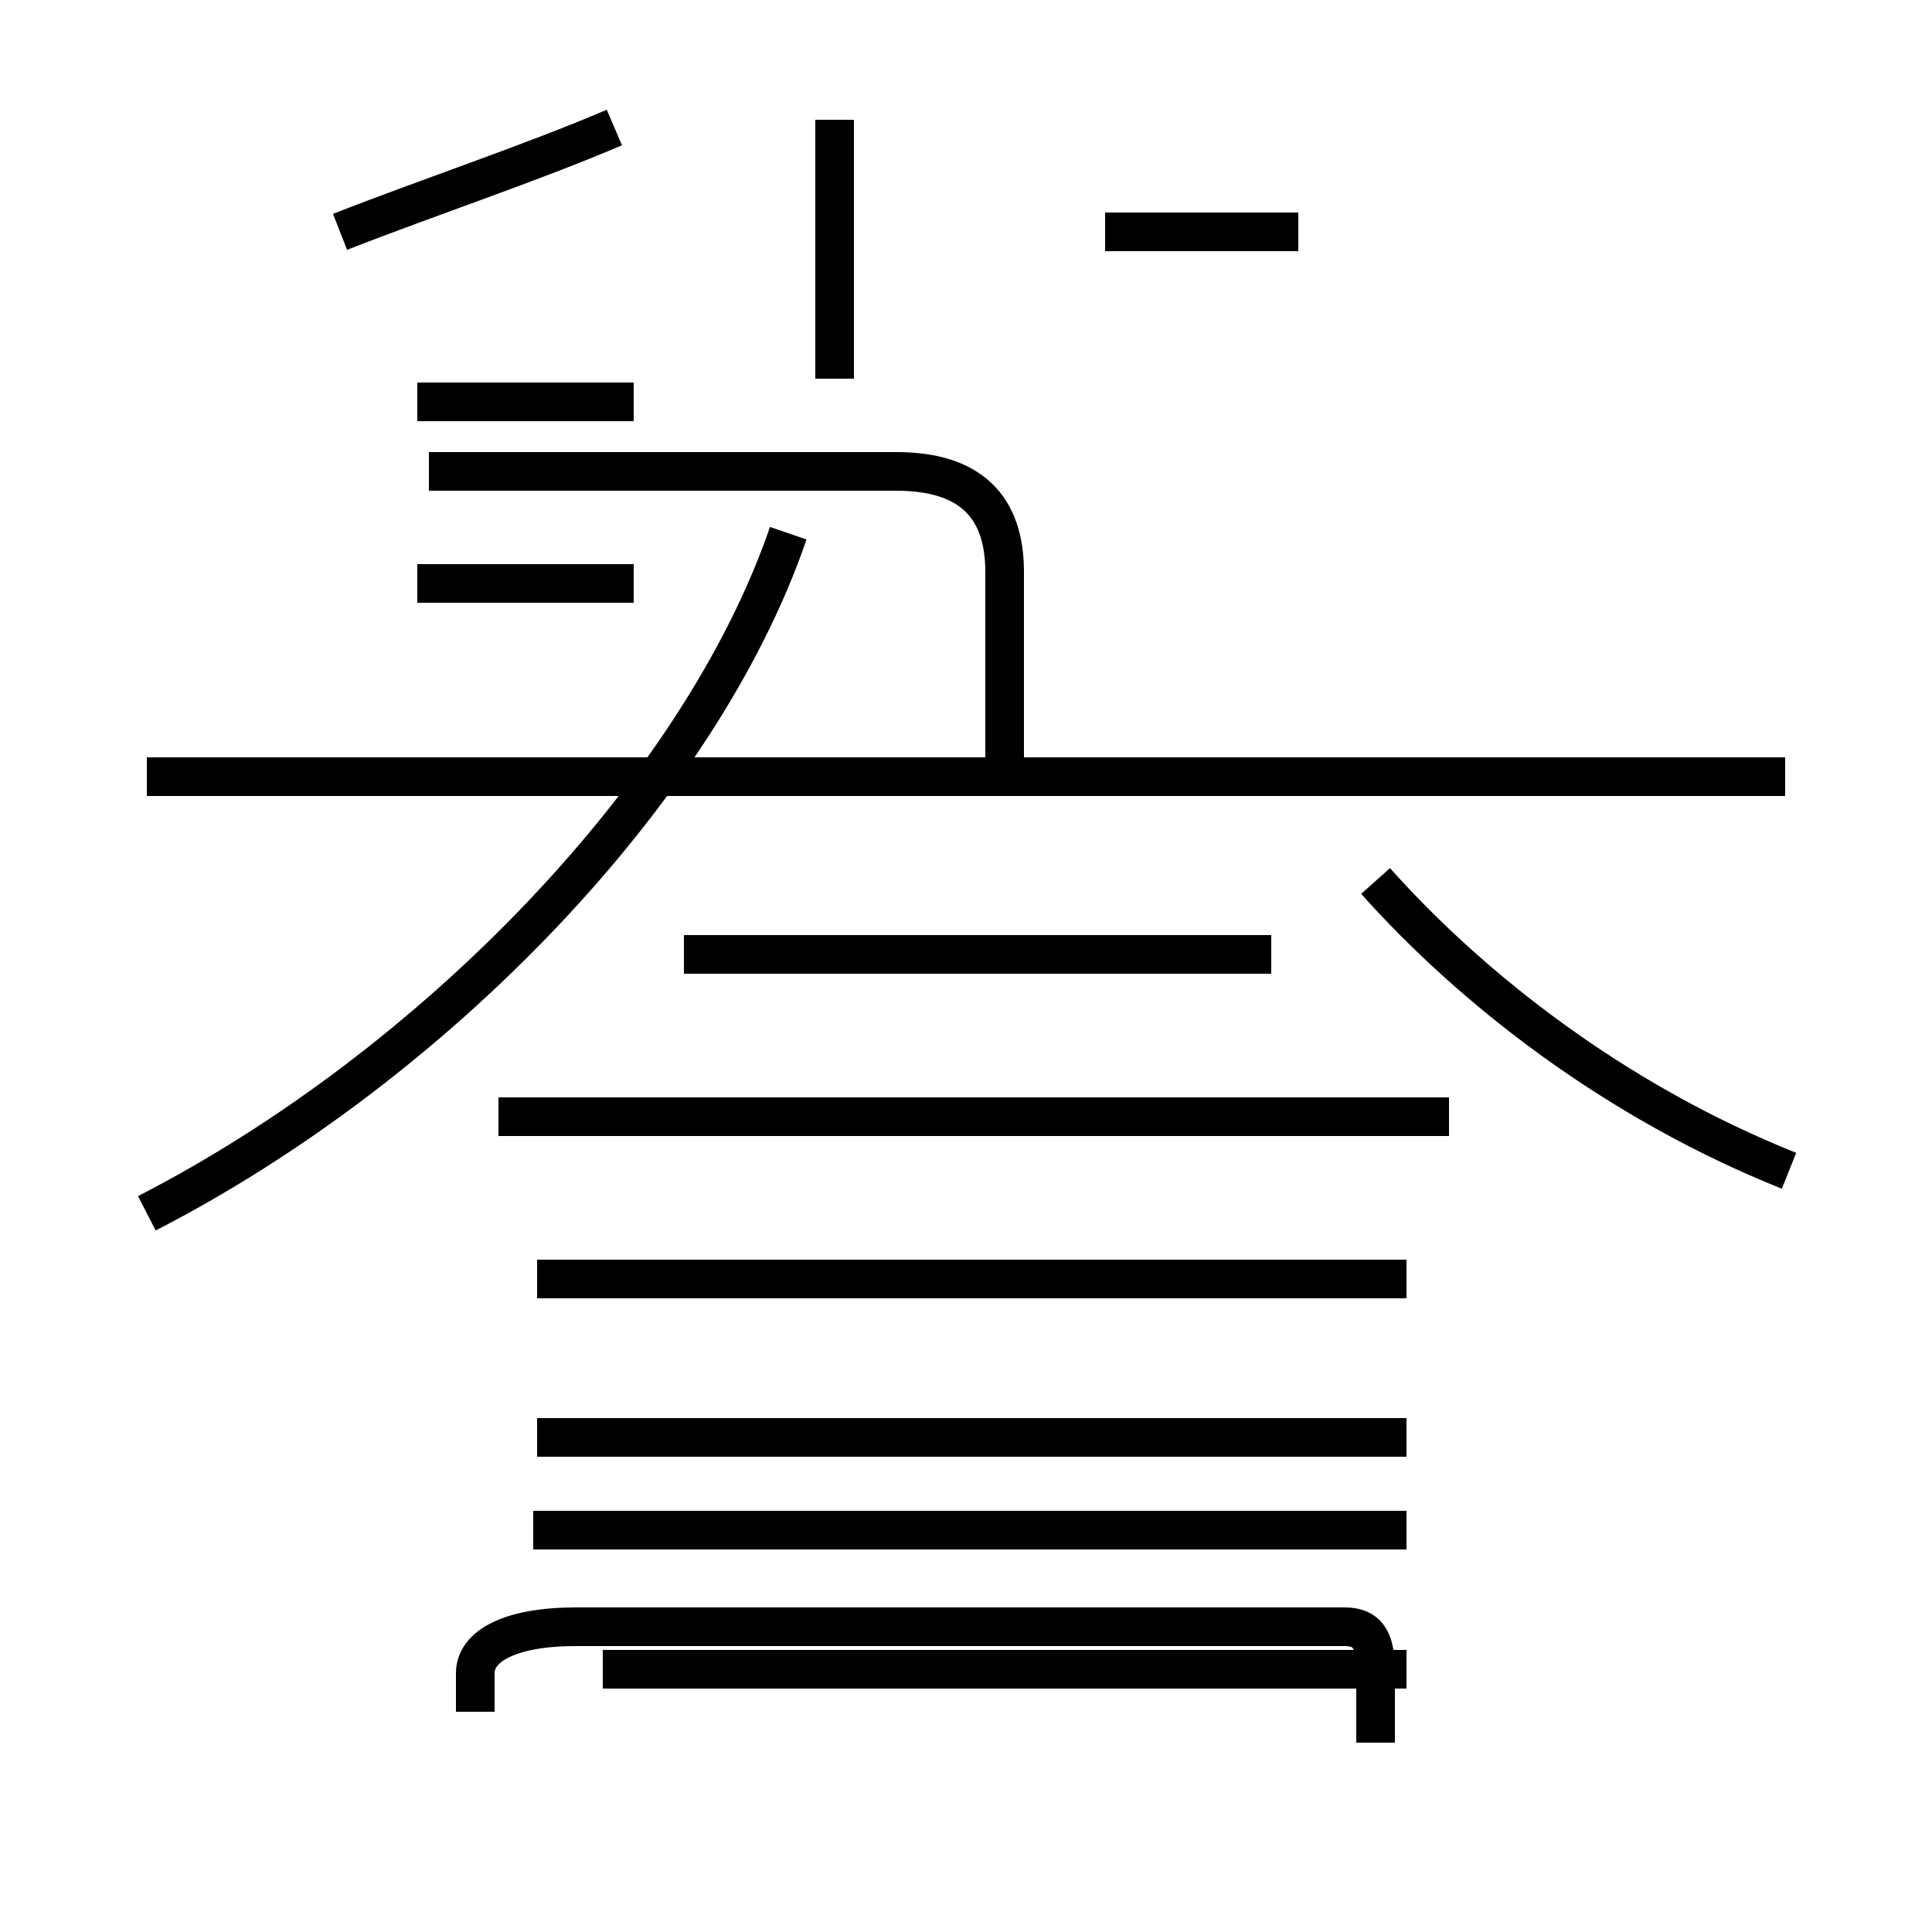 <?xml version='1.0' encoding='utf8'?>
<svg viewBox="0.0 -44.0 50.0 50.0" version="1.1" xmlns="http://www.w3.org/2000/svg">
<rect x="0.0" y="-44.0" width="50.0" height="50.0" fill="#808080" stroke="none"/>
<rect x="-1000" y="-1000" width="2000" height="2000" stroke="white" fill="white"/>
<g style="fill:none; stroke:#000000;  stroke-width:1">
<path d="M 16.4 28.9 L 10.8 28.9 M 8.8 38.0 C 11.1 38.9 13.8 39.8 15.9 40.7 M 3.8 12.6 C 11.2 16.4 18.1 23.5 20.4 30.2 M 21.6 34.2 L 21.6 40.9 M 28.6 38.0 L 33.6 38.0 M 16.4 33.6 L 10.8 33.6 M 46.2 23.9 L 3.8 23.9 M 26.0 23.9 L 26.0 29.2 C 26.0 30.9 25.1 31.8 23.2 31.8 L 11.1 31.8 M 36.4 10.9 L 13.9 10.9 M 36.4 6.8 L 13.9 6.8 M 36.4 0.8 L 15.6 0.8 M 35.6 -1.1 L 35.6 0.7 C 35.6 1.4 35.5 1.9 34.8 1.9 L 14.9 1.9 C 13.2 1.9 12.3 1.4 12.3 0.7 L 12.3 -0.3 M 37.5 15.1 L 12.9 15.1 M 32.9 19.3 L 17.7 19.3 M 36.4 4.4 L 13.8 4.4 M 46.3 13.7 C 41.8 15.5 38.1 18.4 35.6 21.2 " transform="scale(1, -1)" />
</g>
</svg>